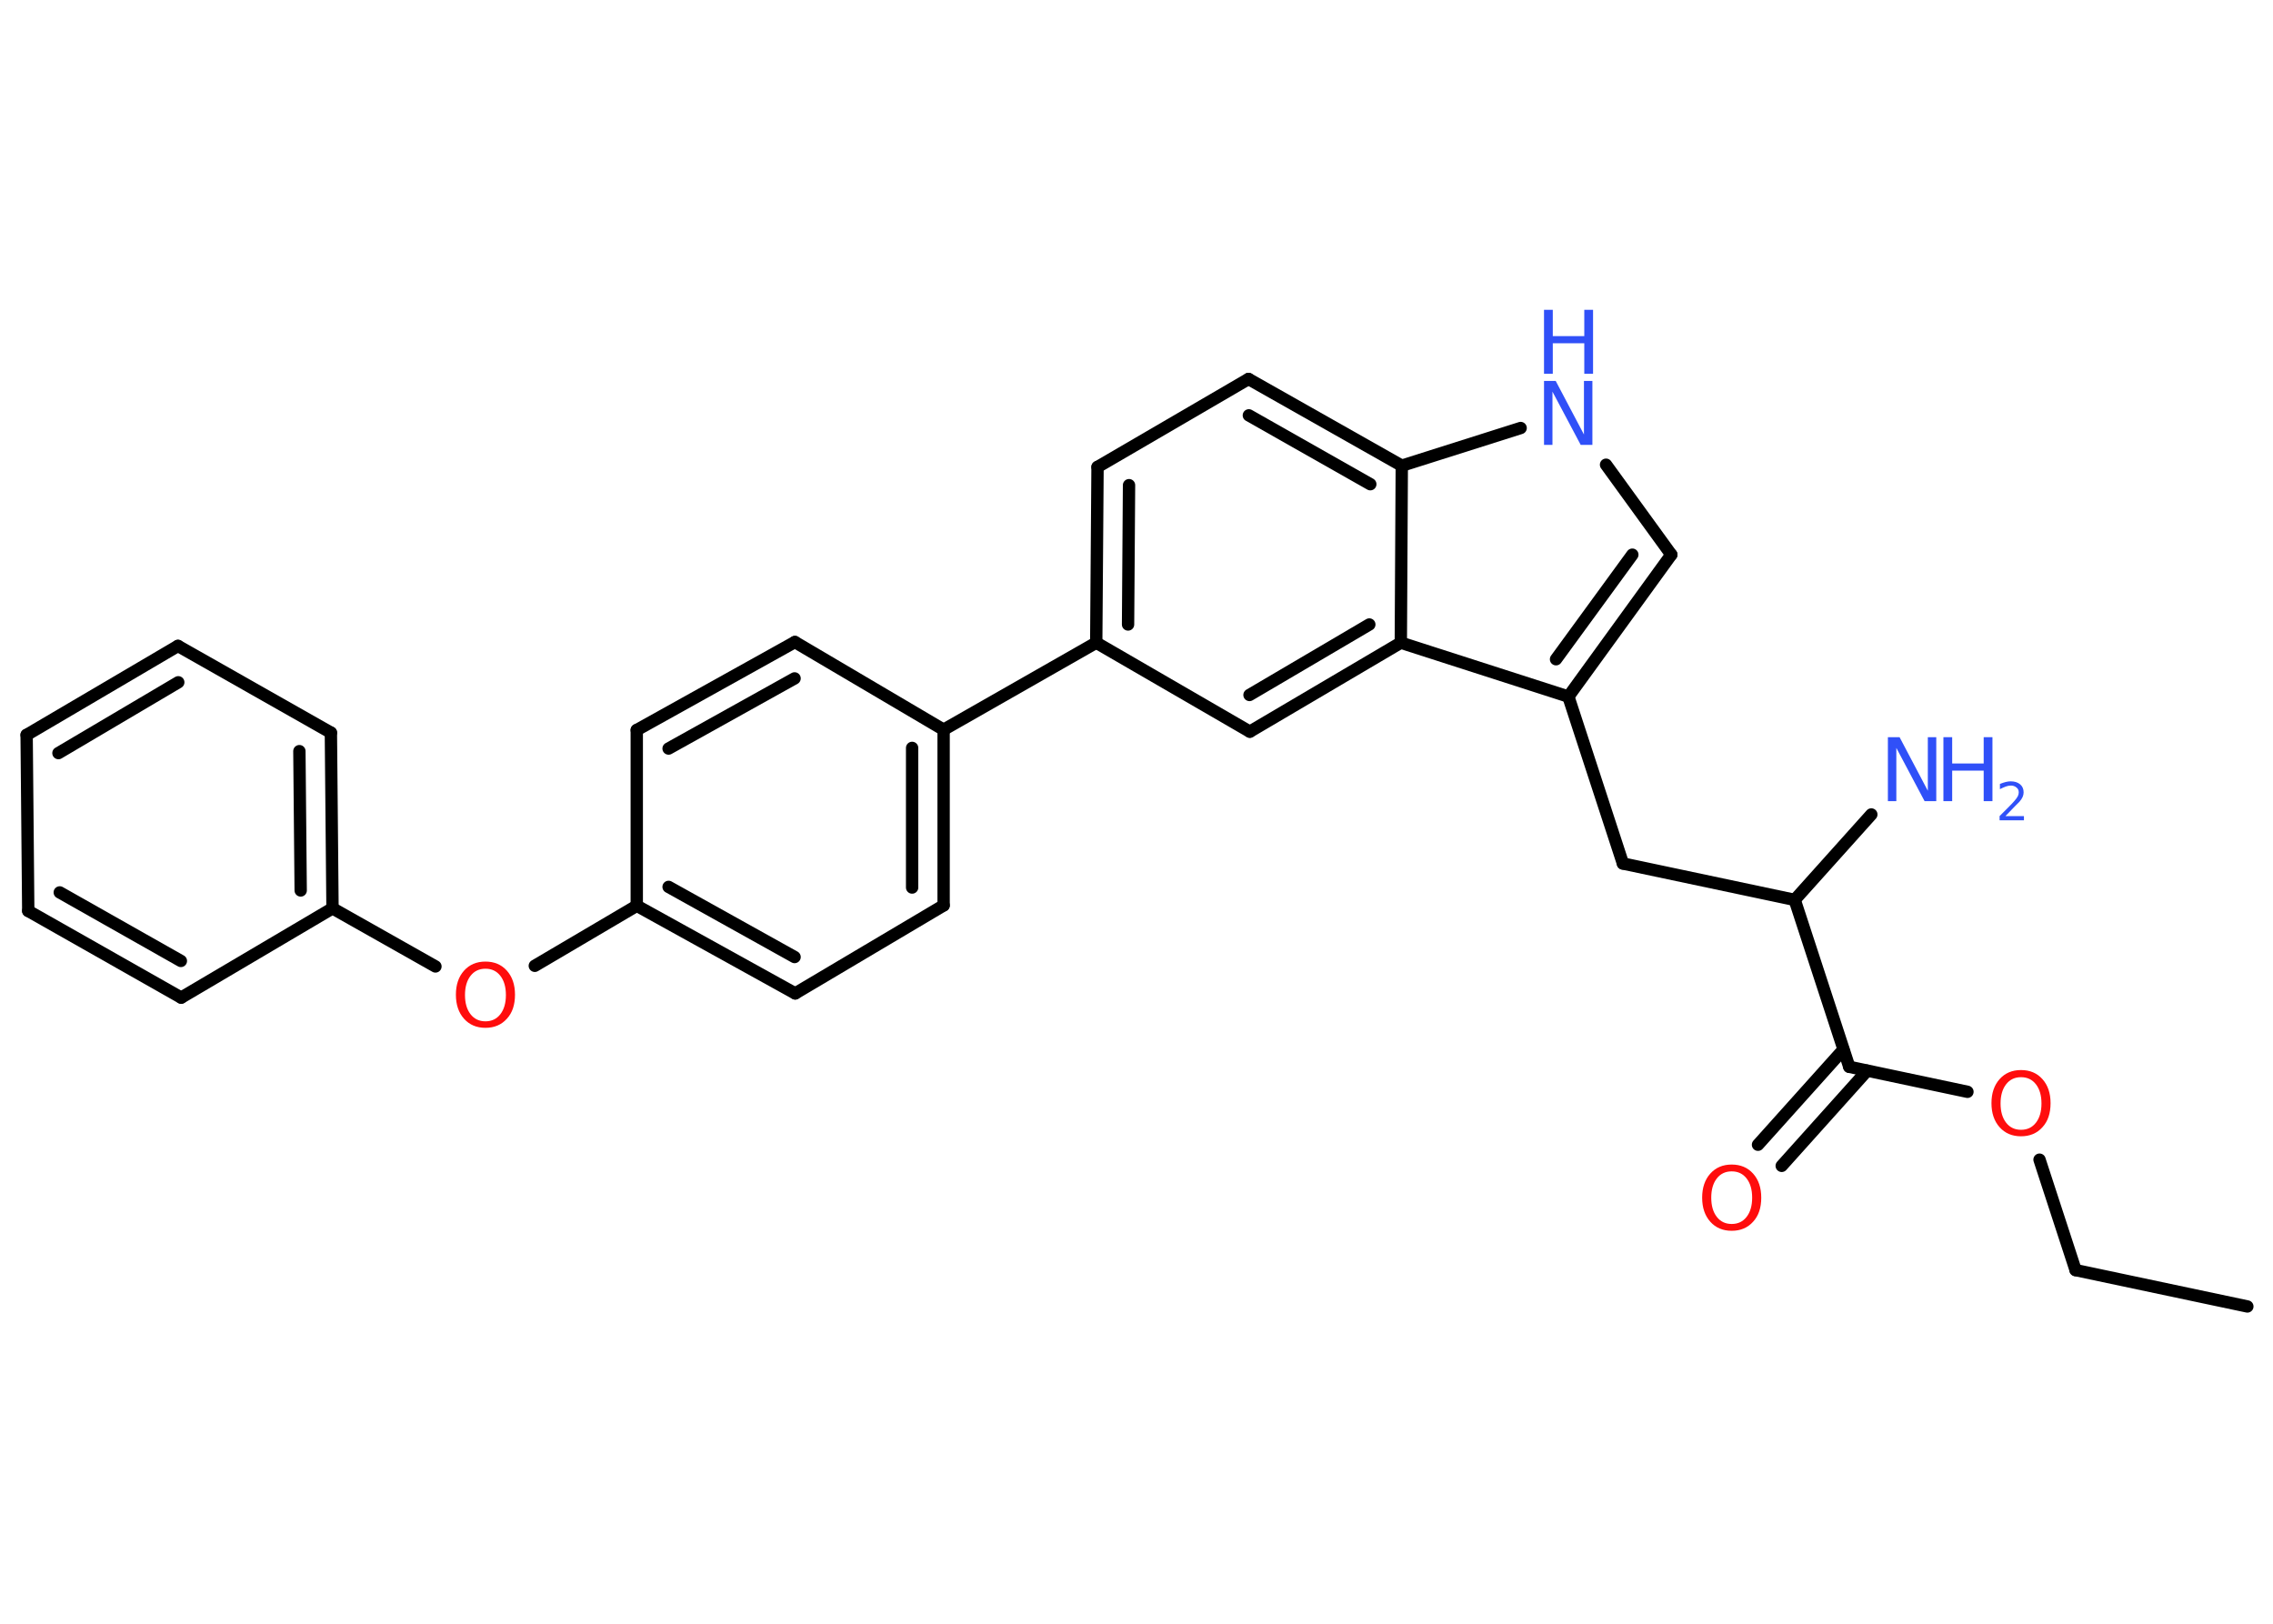 <?xml version='1.0' encoding='UTF-8'?>
<!DOCTYPE svg PUBLIC "-//W3C//DTD SVG 1.1//EN" "http://www.w3.org/Graphics/SVG/1.1/DTD/svg11.dtd">
<svg version='1.2' xmlns='http://www.w3.org/2000/svg' xmlns:xlink='http://www.w3.org/1999/xlink' width='70.0mm' height='50.0mm' viewBox='0 0 70.0 50.0'>
  <desc>Generated by the Chemistry Development Kit (http://github.com/cdk)</desc>
  <g stroke-linecap='round' stroke-linejoin='round' stroke='#000000' stroke-width='.38' fill='#3050F8'>
    <rect x='.0' y='.0' width='70.0' height='50.0' fill='#FFFFFF' stroke='none'/>
    <g id='mol1' class='mol'>
      <line id='mol1bnd1' class='bond' x1='69.21' y1='40.23' x2='63.92' y2='39.11'/>
      <line id='mol1bnd2' class='bond' x1='63.92' y1='39.11' x2='62.81' y2='35.71'/>
      <line id='mol1bnd3' class='bond' x1='60.59' y1='33.62' x2='56.95' y2='32.85'/>
      <g id='mol1bnd4' class='bond'>
        <line x1='57.5' y1='32.97' x2='54.87' y2='35.9'/>
        <line x1='56.77' y1='32.32' x2='54.14' y2='35.25'/>
      </g>
      <line id='mol1bnd5' class='bond' x1='56.95' y1='32.85' x2='55.27' y2='27.71'/>
      <line id='mol1bnd6' class='bond' x1='55.27' y1='27.71' x2='57.63' y2='25.08'/>
      <line id='mol1bnd7' class='bond' x1='55.27' y1='27.71' x2='49.98' y2='26.59'/>
      <line id='mol1bnd8' class='bond' x1='49.98' y1='26.59' x2='48.3' y2='21.45'/>
      <g id='mol1bnd9' class='bond'>
        <line x1='48.3' y1='21.45' x2='51.47' y2='17.08'/>
        <line x1='47.92' y1='20.3' x2='50.27' y2='17.08'/>
      </g>
      <line id='mol1bnd10' class='bond' x1='51.47' y1='17.08' x2='49.46' y2='14.31'/>
      <line id='mol1bnd11' class='bond' x1='46.83' y1='13.18' x2='43.17' y2='14.34'/>
      <g id='mol1bnd12' class='bond'>
        <line x1='43.17' y1='14.34' x2='38.45' y2='11.67'/>
        <line x1='42.2' y1='14.91' x2='38.46' y2='12.79'/>
      </g>
      <line id='mol1bnd13' class='bond' x1='38.45' y1='11.67' x2='33.8' y2='14.38'/>
      <g id='mol1bnd14' class='bond'>
        <line x1='33.8' y1='14.38' x2='33.76' y2='19.79'/>
        <line x1='34.77' y1='14.94' x2='34.74' y2='19.23'/>
      </g>
      <line id='mol1bnd15' class='bond' x1='33.76' y1='19.79' x2='29.06' y2='22.47'/>
      <g id='mol1bnd16' class='bond'>
        <line x1='29.06' y1='27.88' x2='29.06' y2='22.47'/>
        <line x1='28.09' y1='27.33' x2='28.09' y2='23.03'/>
      </g>
      <line id='mol1bnd17' class='bond' x1='29.06' y1='27.88' x2='24.49' y2='30.59'/>
      <g id='mol1bnd18' class='bond'>
        <line x1='19.61' y1='27.89' x2='24.49' y2='30.59'/>
        <line x1='20.59' y1='27.31' x2='24.47' y2='29.47'/>
      </g>
      <line id='mol1bnd19' class='bond' x1='19.61' y1='27.89' x2='16.47' y2='29.74'/>
      <line id='mol1bnd20' class='bond' x1='13.41' y1='29.76' x2='10.24' y2='27.97'/>
      <g id='mol1bnd21' class='bond'>
        <line x1='10.24' y1='27.97' x2='10.19' y2='22.56'/>
        <line x1='9.26' y1='27.42' x2='9.22' y2='23.13'/>
      </g>
      <line id='mol1bnd22' class='bond' x1='10.19' y1='22.56' x2='5.48' y2='19.89'/>
      <g id='mol1bnd23' class='bond'>
        <line x1='5.48' y1='19.89' x2='.82' y2='22.63'/>
        <line x1='5.49' y1='21.01' x2='1.8' y2='23.19'/>
      </g>
      <line id='mol1bnd24' class='bond' x1='.82' y1='22.63' x2='.87' y2='28.05'/>
      <g id='mol1bnd25' class='bond'>
        <line x1='.87' y1='28.05' x2='5.58' y2='30.72'/>
        <line x1='1.84' y1='27.48' x2='5.57' y2='29.59'/>
      </g>
      <line id='mol1bnd26' class='bond' x1='10.24' y1='27.97' x2='5.58' y2='30.72'/>
      <line id='mol1bnd27' class='bond' x1='19.61' y1='27.89' x2='19.61' y2='22.48'/>
      <g id='mol1bnd28' class='bond'>
        <line x1='24.48' y1='19.77' x2='19.61' y2='22.48'/>
        <line x1='24.47' y1='20.89' x2='20.59' y2='23.05'/>
      </g>
      <line id='mol1bnd29' class='bond' x1='29.06' y1='22.47' x2='24.48' y2='19.77'/>
      <line id='mol1bnd30' class='bond' x1='33.76' y1='19.79' x2='38.49' y2='22.53'/>
      <g id='mol1bnd31' class='bond'>
        <line x1='38.49' y1='22.53' x2='43.14' y2='19.79'/>
        <line x1='38.48' y1='21.4' x2='42.17' y2='19.23'/>
      </g>
      <line id='mol1bnd32' class='bond' x1='48.3' y1='21.45' x2='43.14' y2='19.79'/>
      <line id='mol1bnd33' class='bond' x1='43.17' y1='14.34' x2='43.14' y2='19.79'/>
      <path id='mol1atm3' class='atom' d='M62.24 33.17q-.29 .0 -.46 .22q-.17 .22 -.17 .59q.0 .37 .17 .59q.17 .22 .46 .22q.29 .0 .46 -.22q.17 -.22 .17 -.59q.0 -.37 -.17 -.59q-.17 -.22 -.46 -.22zM62.24 32.95q.41 .0 .66 .28q.25 .28 .25 .74q.0 .47 -.25 .74q-.25 .28 -.66 .28q-.41 .0 -.66 -.28q-.25 -.28 -.25 -.74q.0 -.46 .25 -.74q.25 -.28 .66 -.28z' stroke='none' fill='#FF0D0D'/>
      <path id='mol1atm5' class='atom' d='M53.33 36.07q-.29 .0 -.46 .22q-.17 .22 -.17 .59q.0 .37 .17 .59q.17 .22 .46 .22q.29 .0 .46 -.22q.17 -.22 .17 -.59q.0 -.37 -.17 -.59q-.17 -.22 -.46 -.22zM53.33 35.86q.41 .0 .66 .28q.25 .28 .25 .74q.0 .47 -.25 .74q-.25 .28 -.66 .28q-.41 .0 -.66 -.28q-.25 -.28 -.25 -.74q.0 -.46 .25 -.74q.25 -.28 .66 -.28z' stroke='none' fill='#FF0D0D'/>
      <g id='mol1atm7' class='atom'>
        <path d='M58.14 22.7h.36l.87 1.65v-1.65h.26v1.97h-.36l-.87 -1.64v1.64h-.26v-1.97z' stroke='none'/>
        <path d='M59.85 22.7h.27v.81h.97v-.81h.27v1.97h-.27v-.94h-.97v.94h-.27v-1.97z' stroke='none'/>
        <path d='M61.77 25.13h.56v.13h-.75v-.13q.09 -.09 .25 -.25q.16 -.16 .2 -.21q.08 -.09 .11 -.15q.03 -.06 .03 -.12q.0 -.1 -.07 -.15q-.07 -.06 -.17 -.06q-.08 .0 -.16 .03q-.08 .03 -.18 .08v-.16q.1 -.04 .18 -.06q.08 -.02 .15 -.02q.18 .0 .29 .09q.11 .09 .11 .25q.0 .07 -.03 .14q-.03 .07 -.1 .15q-.02 .02 -.13 .13q-.11 .11 -.3 .31z' stroke='none'/>
      </g>
      <g id='mol1atm11' class='atom'>
        <path d='M47.55 11.73h.36l.87 1.65v-1.65h.26v1.97h-.36l-.87 -1.64v1.64h-.26v-1.97z' stroke='none'/>
        <path d='M47.55 9.54h.27v.81h.97v-.81h.27v1.97h-.27v-.94h-.97v.94h-.27v-1.97z' stroke='none'/>
      </g>
      <path id='mol1atm20' class='atom' d='M14.95 29.83q-.29 .0 -.46 .22q-.17 .22 -.17 .59q.0 .37 .17 .59q.17 .22 .46 .22q.29 .0 .46 -.22q.17 -.22 .17 -.59q.0 -.37 -.17 -.59q-.17 -.22 -.46 -.22zM14.95 29.61q.41 .0 .66 .28q.25 .28 .25 .74q.0 .47 -.25 .74q-.25 .28 -.66 .28q-.41 .0 -.66 -.28q-.25 -.28 -.25 -.74q.0 -.46 .25 -.74q.25 -.28 .66 -.28z' stroke='none' fill='#FF0D0D'/>
    </g>
  </g>
</svg>
